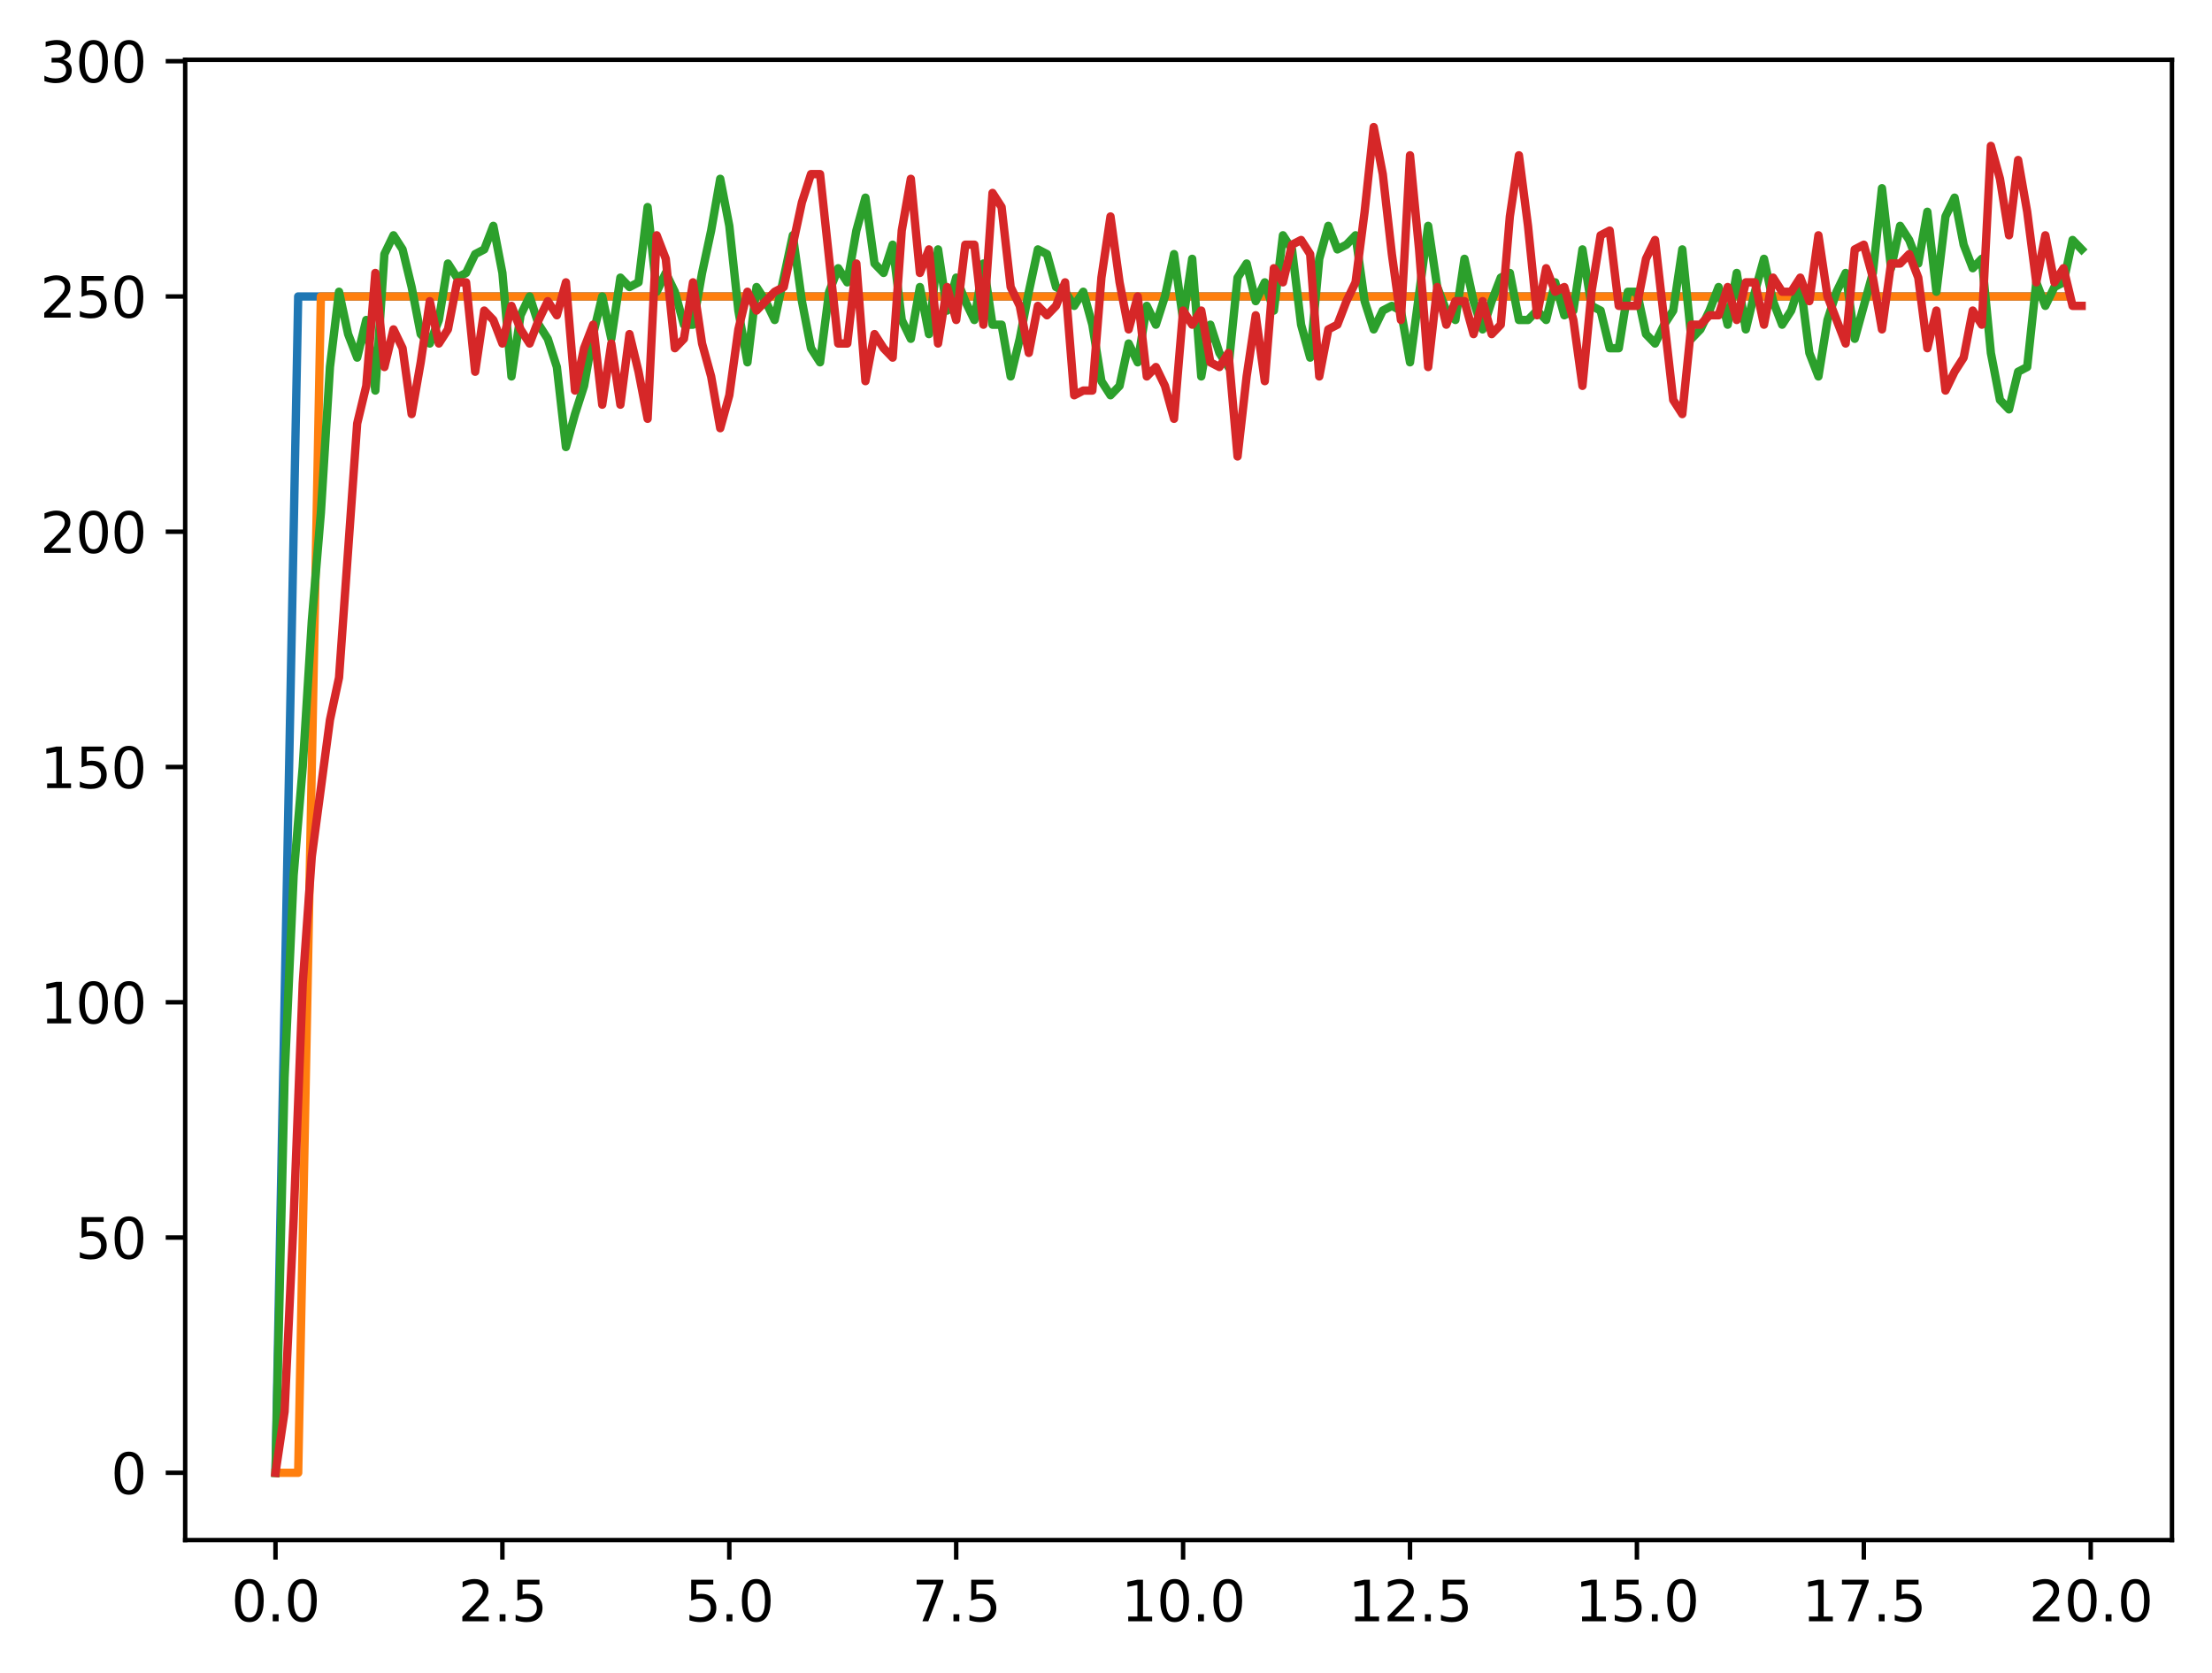 <?xml version="1.0" encoding="utf-8" standalone="no"?>
<!DOCTYPE svg PUBLIC "-//W3C//DTD SVG 1.1//EN"
  "http://www.w3.org/Graphics/SVG/1.1/DTD/svg11.dtd">
<svg xmlns:xlink="http://www.w3.org/1999/xlink" width="397.608pt" height="300.736pt" viewBox="0 0 397.608 300.736" xmlns="http://www.w3.org/2000/svg" version="1.1">
 <defs>
  <style type="text/css">*{stroke-linejoin: round; stroke-linecap: butt}</style>
 </defs>
 <g id="figure_1">
  <g id="patch_1">
   <path d="M 0 300.736 
L 397.608 300.736 
L 397.608 0 
L 0 0 
z
" style="fill: #ffffff"/>
  </g>
  <g id="axes_1">
   <g id="patch_2">
    <path d="M 33.288 276.857 
L 390.408 276.857 
L 390.408 10.745 
L 33.288 10.745 
z
" style="fill: #ffffff"/>
   </g>
   <g id="matplotlib.axis_1">
    <g id="xtick_1">
     <g id="line2d_1">
      <defs>
       <path id="m1ad634ef20" d="M 0 0 
L 0 3.5 
" style="stroke: #000000; stroke-width: 0.8"/>
      </defs>
      <g>
       <use xlink:href="#m1ad634ef20" x="49.52" y="276.857" style="stroke: #000000; stroke-width: 0.8"/>
      </g>
     </g>
     <g id="text_1">
      <!-- 0.0 -->
      <g transform="translate(41.569 291.456) scale(0.1 -0.1)">
       <defs>
        <path id="DejaVuSans-30" d="M 2034 4250 
Q 1547 4250 1301 3770 
Q 1056 3291 1056 2328 
Q 1056 1369 1301 889 
Q 1547 409 2034 409 
Q 2525 409 2770 889 
Q 3016 1369 3016 2328 
Q 3016 3291 2770 3770 
Q 2525 4250 2034 4250 
z
M 2034 4750 
Q 2819 4750 3233 4129 
Q 3647 3509 3647 2328 
Q 3647 1150 3233 529 
Q 2819 -91 2034 -91 
Q 1250 -91 836 529 
Q 422 1150 422 2328 
Q 422 3509 836 4129 
Q 1250 4750 2034 4750 
z
" transform="scale(0.016)"/>
        <path id="DejaVuSans-2e" d="M 684 794 
L 1344 794 
L 1344 0 
L 684 0 
L 684 794 
z
" transform="scale(0.016)"/>
       </defs>
       <use xlink:href="#DejaVuSans-30"/>
       <use xlink:href="#DejaVuSans-2e" transform="translate(63.623 0)"/>
       <use xlink:href="#DejaVuSans-30" transform="translate(95.41 0)"/>
      </g>
     </g>
    </g>
    <g id="xtick_2">
     <g id="line2d_2">
      <g>
       <use xlink:href="#m1ad634ef20" x="90.306" y="276.857" style="stroke: #000000; stroke-width: 0.8"/>
      </g>
     </g>
     <g id="text_2">
      <!-- 2.5 -->
      <g transform="translate(82.354 291.456) scale(0.1 -0.1)">
       <defs>
        <path id="DejaVuSans-32" d="M 1228 531 
L 3431 531 
L 3431 0 
L 469 0 
L 469 531 
Q 828 903 1448 1529 
Q 2069 2156 2228 2338 
Q 2531 2678 2651 2914 
Q 2772 3150 2772 3378 
Q 2772 3750 2511 3984 
Q 2250 4219 1831 4219 
Q 1534 4219 1204 4116 
Q 875 4013 500 3803 
L 500 4441 
Q 881 4594 1212 4672 
Q 1544 4750 1819 4750 
Q 2544 4750 2975 4387 
Q 3406 4025 3406 3419 
Q 3406 3131 3298 2873 
Q 3191 2616 2906 2266 
Q 2828 2175 2409 1742 
Q 1991 1309 1228 531 
z
" transform="scale(0.016)"/>
        <path id="DejaVuSans-35" d="M 691 4666 
L 3169 4666 
L 3169 4134 
L 1269 4134 
L 1269 2991 
Q 1406 3038 1543 3061 
Q 1681 3084 1819 3084 
Q 2600 3084 3056 2656 
Q 3513 2228 3513 1497 
Q 3513 744 3044 326 
Q 2575 -91 1722 -91 
Q 1428 -91 1123 -41 
Q 819 9 494 109 
L 494 744 
Q 775 591 1075 516 
Q 1375 441 1709 441 
Q 2250 441 2565 725 
Q 2881 1009 2881 1497 
Q 2881 1984 2565 2268 
Q 2250 2553 1709 2553 
Q 1456 2553 1204 2497 
Q 953 2441 691 2322 
L 691 4666 
z
" transform="scale(0.016)"/>
       </defs>
       <use xlink:href="#DejaVuSans-32"/>
       <use xlink:href="#DejaVuSans-2e" transform="translate(63.623 0)"/>
       <use xlink:href="#DejaVuSans-35" transform="translate(95.41 0)"/>
      </g>
     </g>
    </g>
    <g id="xtick_3">
     <g id="line2d_3">
      <g>
       <use xlink:href="#m1ad634ef20" x="131.092" y="276.857" style="stroke: #000000; stroke-width: 0.8"/>
      </g>
     </g>
     <g id="text_3">
      <!-- 5.0 -->
      <g transform="translate(123.14 291.456) scale(0.1 -0.1)">
       <use xlink:href="#DejaVuSans-35"/>
       <use xlink:href="#DejaVuSans-2e" transform="translate(63.623 0)"/>
       <use xlink:href="#DejaVuSans-30" transform="translate(95.41 0)"/>
      </g>
     </g>
    </g>
    <g id="xtick_4">
     <g id="line2d_4">
      <g>
       <use xlink:href="#m1ad634ef20" x="171.877" y="276.857" style="stroke: #000000; stroke-width: 0.8"/>
      </g>
     </g>
     <g id="text_4">
      <!-- 7.5 -->
      <g transform="translate(163.926 291.456) scale(0.1 -0.1)">
       <defs>
        <path id="DejaVuSans-37" d="M 525 4666 
L 3525 4666 
L 3525 4397 
L 1831 0 
L 1172 0 
L 2766 4134 
L 525 4134 
L 525 4666 
z
" transform="scale(0.016)"/>
       </defs>
       <use xlink:href="#DejaVuSans-37"/>
       <use xlink:href="#DejaVuSans-2e" transform="translate(63.623 0)"/>
       <use xlink:href="#DejaVuSans-35" transform="translate(95.41 0)"/>
      </g>
     </g>
    </g>
    <g id="xtick_5">
     <g id="line2d_5">
      <g>
       <use xlink:href="#m1ad634ef20" x="212.663" y="276.857" style="stroke: #000000; stroke-width: 0.8"/>
      </g>
     </g>
     <g id="text_5">
      <!-- 10.0 -->
      <g transform="translate(201.53 291.456) scale(0.1 -0.1)">
       <defs>
        <path id="DejaVuSans-31" d="M 794 531 
L 1825 531 
L 1825 4091 
L 703 3866 
L 703 4441 
L 1819 4666 
L 2450 4666 
L 2450 531 
L 3481 531 
L 3481 0 
L 794 0 
L 794 531 
z
" transform="scale(0.016)"/>
       </defs>
       <use xlink:href="#DejaVuSans-31"/>
       <use xlink:href="#DejaVuSans-30" transform="translate(63.623 0)"/>
       <use xlink:href="#DejaVuSans-2e" transform="translate(127.246 0)"/>
       <use xlink:href="#DejaVuSans-30" transform="translate(159.033 0)"/>
      </g>
     </g>
    </g>
    <g id="xtick_6">
     <g id="line2d_6">
      <g>
       <use xlink:href="#m1ad634ef20" x="253.449" y="276.857" style="stroke: #000000; stroke-width: 0.8"/>
      </g>
     </g>
     <g id="text_6">
      <!-- 12.5 -->
      <g transform="translate(242.316 291.456) scale(0.1 -0.1)">
       <use xlink:href="#DejaVuSans-31"/>
       <use xlink:href="#DejaVuSans-32" transform="translate(63.623 0)"/>
       <use xlink:href="#DejaVuSans-2e" transform="translate(127.246 0)"/>
       <use xlink:href="#DejaVuSans-35" transform="translate(159.033 0)"/>
      </g>
     </g>
    </g>
    <g id="xtick_7">
     <g id="line2d_7">
      <g>
       <use xlink:href="#m1ad634ef20" x="294.235" y="276.857" style="stroke: #000000; stroke-width: 0.8"/>
      </g>
     </g>
     <g id="text_7">
      <!-- 15.0 -->
      <g transform="translate(283.102 291.456) scale(0.1 -0.1)">
       <use xlink:href="#DejaVuSans-31"/>
       <use xlink:href="#DejaVuSans-35" transform="translate(63.623 0)"/>
       <use xlink:href="#DejaVuSans-2e" transform="translate(127.246 0)"/>
       <use xlink:href="#DejaVuSans-30" transform="translate(159.033 0)"/>
      </g>
     </g>
    </g>
    <g id="xtick_8">
     <g id="line2d_8">
      <g>
       <use xlink:href="#m1ad634ef20" x="335.02" y="276.857" style="stroke: #000000; stroke-width: 0.8"/>
      </g>
     </g>
     <g id="text_8">
      <!-- 17.5 -->
      <g transform="translate(323.888 291.456) scale(0.1 -0.1)">
       <use xlink:href="#DejaVuSans-31"/>
       <use xlink:href="#DejaVuSans-37" transform="translate(63.623 0)"/>
       <use xlink:href="#DejaVuSans-2e" transform="translate(127.246 0)"/>
       <use xlink:href="#DejaVuSans-35" transform="translate(159.033 0)"/>
      </g>
     </g>
    </g>
    <g id="xtick_9">
     <g id="line2d_9">
      <g>
       <use xlink:href="#m1ad634ef20" x="375.806" y="276.857" style="stroke: #000000; stroke-width: 0.8"/>
      </g>
     </g>
     <g id="text_9">
      <!-- 20.0 -->
      <g transform="translate(364.673 291.456) scale(0.1 -0.1)">
       <use xlink:href="#DejaVuSans-32"/>
       <use xlink:href="#DejaVuSans-30" transform="translate(63.623 0)"/>
       <use xlink:href="#DejaVuSans-2e" transform="translate(127.246 0)"/>
       <use xlink:href="#DejaVuSans-30" transform="translate(159.033 0)"/>
      </g>
     </g>
    </g>
   </g>
   <g id="matplotlib.axis_2">
    <g id="ytick_1">
     <g id="line2d_10">
      <defs>
       <path id="md9299366da" d="M 0 0 
L -3.5 0 
" style="stroke: #000000; stroke-width: 0.8"/>
      </defs>
      <g>
       <use xlink:href="#md9299366da" x="33.288" y="264.761" style="stroke: #000000; stroke-width: 0.8"/>
      </g>
     </g>
     <g id="text_10">
      <!-- 0 -->
      <g transform="translate(19.925 268.561) scale(0.1 -0.1)">
       <use xlink:href="#DejaVuSans-30"/>
      </g>
     </g>
    </g>
    <g id="ytick_2">
     <g id="line2d_11">
      <g>
       <use xlink:href="#md9299366da" x="33.288" y="222.468" style="stroke: #000000; stroke-width: 0.8"/>
      </g>
     </g>
     <g id="text_11">
      <!-- 50 -->
      <g transform="translate(13.562 226.267) scale(0.1 -0.1)">
       <use xlink:href="#DejaVuSans-35"/>
       <use xlink:href="#DejaVuSans-30" transform="translate(63.623 0)"/>
      </g>
     </g>
    </g>
    <g id="ytick_3">
     <g id="line2d_12">
      <g>
       <use xlink:href="#md9299366da" x="33.288" y="180.174" style="stroke: #000000; stroke-width: 0.8"/>
      </g>
     </g>
     <g id="text_12">
      <!-- 100 -->
      <g transform="translate(7.2 183.973) scale(0.1 -0.1)">
       <use xlink:href="#DejaVuSans-31"/>
       <use xlink:href="#DejaVuSans-30" transform="translate(63.623 0)"/>
       <use xlink:href="#DejaVuSans-30" transform="translate(127.246 0)"/>
      </g>
     </g>
    </g>
    <g id="ytick_4">
     <g id="line2d_13">
      <g>
       <use xlink:href="#md9299366da" x="33.288" y="137.88" style="stroke: #000000; stroke-width: 0.8"/>
      </g>
     </g>
     <g id="text_13">
      <!-- 150 -->
      <g transform="translate(7.2 141.68) scale(0.1 -0.1)">
       <use xlink:href="#DejaVuSans-31"/>
       <use xlink:href="#DejaVuSans-35" transform="translate(63.623 0)"/>
       <use xlink:href="#DejaVuSans-30" transform="translate(127.246 0)"/>
      </g>
     </g>
    </g>
    <g id="ytick_5">
     <g id="line2d_14">
      <g>
       <use xlink:href="#md9299366da" x="33.288" y="95.587" style="stroke: #000000; stroke-width: 0.8"/>
      </g>
     </g>
     <g id="text_14">
      <!-- 200 -->
      <g transform="translate(7.2 99.386) scale(0.1 -0.1)">
       <use xlink:href="#DejaVuSans-32"/>
       <use xlink:href="#DejaVuSans-30" transform="translate(63.623 0)"/>
       <use xlink:href="#DejaVuSans-30" transform="translate(127.246 0)"/>
      </g>
     </g>
    </g>
    <g id="ytick_6">
     <g id="line2d_15">
      <g>
       <use xlink:href="#md9299366da" x="33.288" y="53.293" style="stroke: #000000; stroke-width: 0.8"/>
      </g>
     </g>
     <g id="text_15">
      <!-- 250 -->
      <g transform="translate(7.2 57.092) scale(0.1 -0.1)">
       <use xlink:href="#DejaVuSans-32"/>
       <use xlink:href="#DejaVuSans-35" transform="translate(63.623 0)"/>
       <use xlink:href="#DejaVuSans-30" transform="translate(127.246 0)"/>
      </g>
     </g>
    </g>
    <g id="ytick_7">
     <g id="line2d_16">
      <g>
       <use xlink:href="#md9299366da" x="33.288" y="10.999" style="stroke: #000000; stroke-width: 0.8"/>
      </g>
     </g>
     <g id="text_16">
      <!-- 300 -->
      <g transform="translate(7.2 14.798) scale(0.1 -0.1)">
       <defs>
        <path id="DejaVuSans-33" d="M 2597 2516 
Q 3050 2419 3304 2112 
Q 3559 1806 3559 1356 
Q 3559 666 3084 287 
Q 2609 -91 1734 -91 
Q 1441 -91 1130 -33 
Q 819 25 488 141 
L 488 750 
Q 750 597 1062 519 
Q 1375 441 1716 441 
Q 2309 441 2620 675 
Q 2931 909 2931 1356 
Q 2931 1769 2642 2001 
Q 2353 2234 1838 2234 
L 1294 2234 
L 1294 2753 
L 1863 2753 
Q 2328 2753 2575 2939 
Q 2822 3125 2822 3475 
Q 2822 3834 2567 4026 
Q 2313 4219 1838 4219 
Q 1578 4219 1281 4162 
Q 984 4106 628 3988 
L 628 4550 
Q 988 4650 1302 4700 
Q 1616 4750 1894 4750 
Q 2613 4750 3031 4423 
Q 3450 4097 3450 3541 
Q 3450 3153 3228 2886 
Q 3006 2619 2597 2516 
z
" transform="scale(0.016)"/>
       </defs>
       <use xlink:href="#DejaVuSans-33"/>
       <use xlink:href="#DejaVuSans-30" transform="translate(63.623 0)"/>
       <use xlink:href="#DejaVuSans-30" transform="translate(127.246 0)"/>
      </g>
     </g>
    </g>
   </g>
   <g id="line2d_17">
    <path d="M 49.52 264.761 
L 53.599 53.293 
L 57.677 53.293 
L 61.756 53.293 
L 65.835 53.293 
L 69.913 53.293 
L 73.992 53.293 
L 78.07 53.293 
L 82.149 53.293 
L 86.227 53.293 
L 90.306 53.293 
L 94.385 53.293 
L 98.463 53.293 
L 102.542 53.293 
L 106.62 53.293 
L 110.699 53.293 
L 114.777 53.293 
L 118.856 53.293 
L 122.935 53.293 
L 127.013 53.293 
L 131.092 53.293 
L 135.17 53.293 
L 139.249 53.293 
L 143.327 53.293 
L 147.406 53.293 
L 151.485 53.293 
L 155.563 53.293 
L 159.642 53.293 
L 163.72 53.293 
L 167.799 53.293 
L 171.877 53.293 
L 175.956 53.293 
L 180.035 53.293 
L 184.113 53.293 
L 188.192 53.293 
L 192.27 53.293 
L 196.349 53.293 
L 200.427 53.293 
L 204.506 53.293 
L 208.585 53.293 
L 212.663 53.293 
L 216.742 53.293 
L 220.82 53.293 
L 224.899 53.293 
L 228.978 53.293 
L 233.056 53.293 
L 237.135 53.293 
L 241.213 53.293 
L 245.292 53.293 
L 249.37 53.293 
L 253.449 53.293 
L 257.528 53.293 
L 261.606 53.293 
L 265.685 53.293 
L 269.763 53.293 
L 273.842 53.293 
L 277.92 53.293 
L 281.999 53.293 
L 286.078 53.293 
L 290.156 53.293 
L 294.235 53.293 
L 298.313 53.293 
L 302.392 53.293 
L 306.47 53.293 
L 310.549 53.293 
L 314.628 53.293 
L 318.706 53.293 
L 322.785 53.293 
L 326.863 53.293 
L 330.942 53.293 
L 335.02 53.293 
L 339.099 53.293 
L 343.178 53.293 
L 347.256 53.293 
L 351.335 53.293 
L 355.413 53.293 
L 359.492 53.293 
L 363.57 53.293 
L 367.649 53.293 
L 371.728 53.293 
" clip-path="url(#pf46f7dd1da)" style="fill: none; stroke: #1f77b4; stroke-width: 1.5; stroke-linecap: square"/>
   </g>
   <g id="line2d_18">
    <path d="M 49.52 264.761 
L 53.599 264.761 
L 57.677 53.293 
L 61.756 53.293 
L 65.835 53.293 
L 69.913 53.293 
L 73.992 53.293 
L 78.07 53.293 
L 82.149 53.293 
L 86.227 53.293 
L 90.306 53.293 
L 94.385 53.293 
L 98.463 53.293 
L 102.542 53.293 
L 106.62 53.293 
L 110.699 53.293 
L 114.777 53.293 
L 118.856 53.293 
L 122.935 53.293 
L 127.013 53.293 
L 131.092 53.293 
L 135.17 53.293 
L 139.249 53.293 
L 143.327 53.293 
L 147.406 53.293 
L 151.485 53.293 
L 155.563 53.293 
L 159.642 53.293 
L 163.72 53.293 
L 167.799 53.293 
L 171.877 53.293 
L 175.956 53.293 
L 180.035 53.293 
L 184.113 53.293 
L 188.192 53.293 
L 192.27 53.293 
L 196.349 53.293 
L 200.427 53.293 
L 204.506 53.293 
L 208.585 53.293 
L 212.663 53.293 
L 216.742 53.293 
L 220.82 53.293 
L 224.899 53.293 
L 228.978 53.293 
L 233.056 53.293 
L 237.135 53.293 
L 241.213 53.293 
L 245.292 53.293 
L 249.37 53.293 
L 253.449 53.293 
L 257.528 53.293 
L 261.606 53.293 
L 265.685 53.293 
L 269.763 53.293 
L 273.842 53.293 
L 277.92 53.293 
L 281.999 53.293 
L 286.078 53.293 
L 290.156 53.293 
L 294.235 53.293 
L 298.313 53.293 
L 302.392 53.293 
L 306.47 53.293 
L 310.549 53.293 
L 314.628 53.293 
L 318.706 53.293 
L 322.785 53.293 
L 326.863 53.293 
L 330.942 53.293 
L 335.02 53.293 
L 339.099 53.293 
L 343.178 53.293 
L 347.256 53.293 
L 351.335 53.293 
L 355.413 53.293 
L 359.492 53.293 
L 363.57 53.293 
L 367.649 53.293 
L 371.728 53.293 
" clip-path="url(#pf46f7dd1da)" style="fill: none; stroke: #ff7f0e; stroke-width: 1.5; stroke-linecap: square"/>
   </g>
   <g id="line2d_19">
    <path d="M 49.52 264.761 
L 51.152 193.708 
L 52.783 157.335 
L 54.415 137.88 
L 56.046 111.658 
L 57.677 92.203 
L 59.309 65.981 
L 60.94 52.447 
L 62.572 60.06 
L 64.203 64.289 
L 65.835 57.522 
L 67.466 70.21 
L 69.097 45.68 
L 70.729 42.297 
L 72.36 44.834 
L 73.992 51.601 
L 75.623 60.06 
L 77.255 61.752 
L 78.886 57.522 
L 80.517 47.372 
L 82.149 49.909 
L 83.78 49.064 
L 85.412 45.68 
L 87.043 44.834 
L 88.675 40.605 
L 90.306 49.064 
L 91.937 67.673 
L 93.569 56.676 
L 95.2 53.293 
L 96.832 58.368 
L 98.463 60.906 
L 100.095 65.981 
L 101.726 80.361 
L 103.357 74.44 
L 104.989 69.365 
L 106.62 60.06 
L 108.252 53.293 
L 109.883 60.906 
L 111.515 49.909 
L 113.146 51.601 
L 114.777 50.755 
L 116.409 37.221 
L 118.04 52.447 
L 119.672 49.064 
L 121.303 52.447 
L 122.935 58.368 
L 124.566 58.368 
L 126.197 49.064 
L 127.829 41.451 
L 129.46 32.146 
L 131.092 40.605 
L 132.723 55.831 
L 134.355 65.135 
L 135.986 51.601 
L 137.617 54.139 
L 139.249 57.522 
L 142.512 42.297 
L 144.143 54.139 
L 145.775 62.598 
L 147.406 65.135 
L 149.037 52.447 
L 150.669 48.218 
L 152.3 50.755 
L 153.932 41.451 
L 155.563 35.53 
L 157.195 47.372 
L 158.826 49.064 
L 160.457 43.988 
L 162.089 57.522 
L 163.72 60.906 
L 165.352 51.601 
L 166.983 60.06 
L 168.615 44.834 
L 170.246 55.831 
L 171.877 49.909 
L 173.509 54.139 
L 175.14 57.522 
L 176.772 47.372 
L 178.403 58.368 
L 180.035 58.368 
L 181.666 67.673 
L 183.297 60.906 
L 184.929 52.447 
L 186.56 44.834 
L 188.192 45.68 
L 189.823 51.601 
L 191.455 52.447 
L 193.086 54.985 
L 194.717 52.447 
L 196.349 58.368 
L 197.98 68.519 
L 199.612 71.056 
L 201.243 69.365 
L 202.875 61.752 
L 204.506 65.135 
L 206.137 54.985 
L 207.769 58.368 
L 209.4 53.293 
L 211.032 45.68 
L 212.663 57.522 
L 214.295 46.526 
L 215.926 67.673 
L 217.558 58.368 
L 219.189 63.443 
L 220.82 65.981 
L 222.452 49.909 
L 224.083 47.372 
L 225.715 54.139 
L 227.346 50.755 
L 228.978 55.831 
L 230.609 42.297 
L 232.24 44.834 
L 233.872 58.368 
L 235.503 64.289 
L 237.135 46.526 
L 238.766 40.605 
L 240.398 44.834 
L 242.029 43.988 
L 243.66 42.297 
L 245.292 54.139 
L 246.923 59.214 
L 248.555 55.831 
L 250.186 54.985 
L 251.818 55.831 
L 253.449 65.135 
L 256.712 40.605 
L 258.343 51.601 
L 259.975 55.831 
L 261.606 57.522 
L 263.238 46.526 
L 264.869 54.139 
L 266.5 59.214 
L 268.132 54.139 
L 269.763 49.909 
L 271.395 49.064 
L 273.026 57.522 
L 274.658 57.522 
L 276.289 55.831 
L 277.92 57.522 
L 279.552 50.755 
L 281.183 56.676 
L 282.815 55.831 
L 284.446 44.834 
L 286.078 54.985 
L 287.709 55.831 
L 289.34 62.598 
L 290.972 62.598 
L 292.603 52.447 
L 294.235 52.447 
L 295.866 60.06 
L 297.498 61.752 
L 299.129 58.368 
L 300.76 55.831 
L 302.392 44.834 
L 304.023 60.906 
L 305.655 59.214 
L 307.286 55.831 
L 308.918 51.601 
L 310.549 58.368 
L 312.18 49.064 
L 313.812 59.214 
L 315.443 52.447 
L 317.075 46.526 
L 318.706 54.139 
L 320.338 58.368 
L 321.969 55.831 
L 323.6 50.755 
L 325.232 63.443 
L 326.863 67.673 
L 328.495 57.522 
L 330.126 52.447 
L 331.758 49.064 
L 333.389 60.906 
L 336.652 49.064 
L 338.283 33.838 
L 339.915 48.218 
L 341.546 40.605 
L 343.178 43.142 
L 344.809 47.372 
L 346.44 38.067 
L 348.072 52.447 
L 349.703 38.913 
L 351.335 35.53 
L 352.966 43.988 
L 354.598 48.218 
L 356.229 46.526 
L 357.86 63.443 
L 359.492 71.902 
L 361.123 73.594 
L 362.755 66.827 
L 364.386 65.981 
L 366.018 50.755 
L 367.649 54.985 
L 369.28 51.601 
L 370.912 50.755 
L 372.543 43.142 
L 374.175 44.834 
L 374.175 44.834 
" clip-path="url(#pf46f7dd1da)" style="fill: none; stroke: #2ca02c; stroke-width: 1.5; stroke-linecap: square"/>
   </g>
   <g id="line2d_20">
    <path d="M 49.52 264.761 
L 51.152 253.765 
L 52.783 219.084 
L 54.415 176.791 
L 56.046 153.952 
L 59.309 129.422 
L 60.94 121.809 
L 64.203 76.132 
L 65.835 69.365 
L 67.466 49.064 
L 69.097 65.981 
L 70.729 59.214 
L 72.36 62.598 
L 73.992 74.44 
L 75.623 65.135 
L 77.255 54.139 
L 78.886 61.752 
L 80.517 59.214 
L 82.149 50.755 
L 83.78 50.755 
L 85.412 66.827 
L 87.043 55.831 
L 88.675 57.522 
L 90.306 61.752 
L 91.937 54.985 
L 93.569 59.214 
L 95.2 61.752 
L 96.832 57.522 
L 98.463 54.139 
L 100.095 56.676 
L 101.726 50.755 
L 103.357 70.21 
L 104.989 62.598 
L 106.62 58.368 
L 108.252 72.748 
L 109.883 61.752 
L 111.515 72.748 
L 113.146 60.06 
L 114.777 66.827 
L 116.409 75.286 
L 118.04 42.297 
L 119.672 46.526 
L 121.303 62.598 
L 122.935 60.906 
L 124.566 50.755 
L 126.197 61.752 
L 127.829 67.673 
L 129.46 76.977 
L 131.092 71.056 
L 132.723 59.214 
L 134.355 52.447 
L 135.986 55.831 
L 139.249 52.447 
L 140.88 51.601 
L 144.143 36.375 
L 145.775 31.3 
L 147.406 31.3 
L 150.669 61.752 
L 152.3 61.752 
L 153.932 47.372 
L 155.563 68.519 
L 157.195 60.06 
L 158.826 62.598 
L 160.457 64.289 
L 162.089 41.451 
L 163.72 32.146 
L 165.352 49.064 
L 166.983 44.834 
L 168.615 61.752 
L 170.246 51.601 
L 171.877 57.522 
L 173.509 43.988 
L 175.14 43.988 
L 176.772 58.368 
L 178.403 34.684 
L 180.035 37.221 
L 181.666 51.601 
L 183.297 54.985 
L 184.929 63.443 
L 186.56 54.985 
L 188.192 56.676 
L 189.823 54.985 
L 191.455 50.755 
L 193.086 71.056 
L 194.717 70.21 
L 196.349 70.21 
L 197.98 49.909 
L 199.612 38.913 
L 201.243 50.755 
L 202.875 59.214 
L 204.506 53.293 
L 206.137 67.673 
L 207.769 65.981 
L 209.4 69.365 
L 211.032 75.286 
L 212.663 55.831 
L 214.295 58.368 
L 215.926 55.831 
L 217.558 65.135 
L 219.189 65.981 
L 220.82 63.443 
L 222.452 82.053 
L 224.083 67.673 
L 225.715 56.676 
L 227.346 68.519 
L 228.978 48.218 
L 230.609 50.755 
L 232.24 43.988 
L 233.872 43.142 
L 235.503 45.68 
L 237.135 67.673 
L 238.766 59.214 
L 240.398 58.368 
L 242.029 54.139 
L 243.66 50.755 
L 245.292 38.067 
L 246.923 22.841 
L 248.555 31.3 
L 250.186 45.68 
L 251.818 57.522 
L 253.449 27.917 
L 255.08 44.834 
L 256.712 65.981 
L 258.343 51.601 
L 259.975 58.368 
L 261.606 54.139 
L 263.238 54.139 
L 264.869 60.06 
L 266.5 54.139 
L 268.132 60.06 
L 269.763 58.368 
L 271.395 38.913 
L 273.026 27.917 
L 274.658 40.605 
L 276.289 56.676 
L 277.92 48.218 
L 279.552 52.447 
L 281.183 51.601 
L 282.815 57.522 
L 284.446 69.365 
L 286.078 52.447 
L 287.709 42.297 
L 289.34 41.451 
L 290.972 54.985 
L 294.235 54.985 
L 295.866 46.526 
L 297.498 43.142 
L 300.76 71.902 
L 302.392 74.44 
L 304.023 58.368 
L 305.655 58.368 
L 307.286 56.676 
L 308.918 56.676 
L 310.549 51.601 
L 312.18 57.522 
L 313.812 50.755 
L 315.443 50.755 
L 317.075 58.368 
L 318.706 49.909 
L 320.338 52.447 
L 321.969 52.447 
L 323.6 49.909 
L 325.232 54.139 
L 326.863 42.297 
L 328.495 53.293 
L 331.758 61.752 
L 333.389 44.834 
L 335.02 43.988 
L 336.652 49.909 
L 338.283 59.214 
L 339.915 47.372 
L 341.546 47.372 
L 343.178 45.68 
L 344.809 49.909 
L 346.44 62.598 
L 348.072 55.831 
L 349.703 70.21 
L 351.335 66.827 
L 352.966 64.289 
L 354.598 55.831 
L 356.229 58.368 
L 357.86 26.225 
L 359.492 32.146 
L 361.123 42.297 
L 362.755 28.763 
L 364.386 38.067 
L 366.018 50.755 
L 367.649 42.297 
L 369.28 50.755 
L 370.912 48.218 
L 372.543 54.985 
L 374.175 54.985 
L 374.175 54.985 
" clip-path="url(#pf46f7dd1da)" style="fill: none; stroke: #d62728; stroke-width: 1.5; stroke-linecap: square"/>
   </g>
   <g id="patch_3">
    <path d="M 33.288 276.857 
L 33.288 10.745 
" style="fill: none; stroke: #000000; stroke-width: 0.8; stroke-linejoin: miter; stroke-linecap: square"/>
   </g>
   <g id="patch_4">
    <path d="M 390.408 276.857 
L 390.408 10.745 
" style="fill: none; stroke: #000000; stroke-width: 0.8; stroke-linejoin: miter; stroke-linecap: square"/>
   </g>
   <g id="patch_5">
    <path d="M 33.288 276.857 
L 390.408 276.857 
" style="fill: none; stroke: #000000; stroke-width: 0.8; stroke-linejoin: miter; stroke-linecap: square"/>
   </g>
   <g id="patch_6">
    <path d="M 33.288 10.745 
L 390.408 10.745 
" style="fill: none; stroke: #000000; stroke-width: 0.8; stroke-linejoin: miter; stroke-linecap: square"/>
   </g>
  </g>
 </g>
 <defs>
  <clipPath id="pf46f7dd1da">
   <rect x="33.288" y="10.745" width="357.12" height="266.112"/>
  </clipPath>
 </defs>
</svg>
